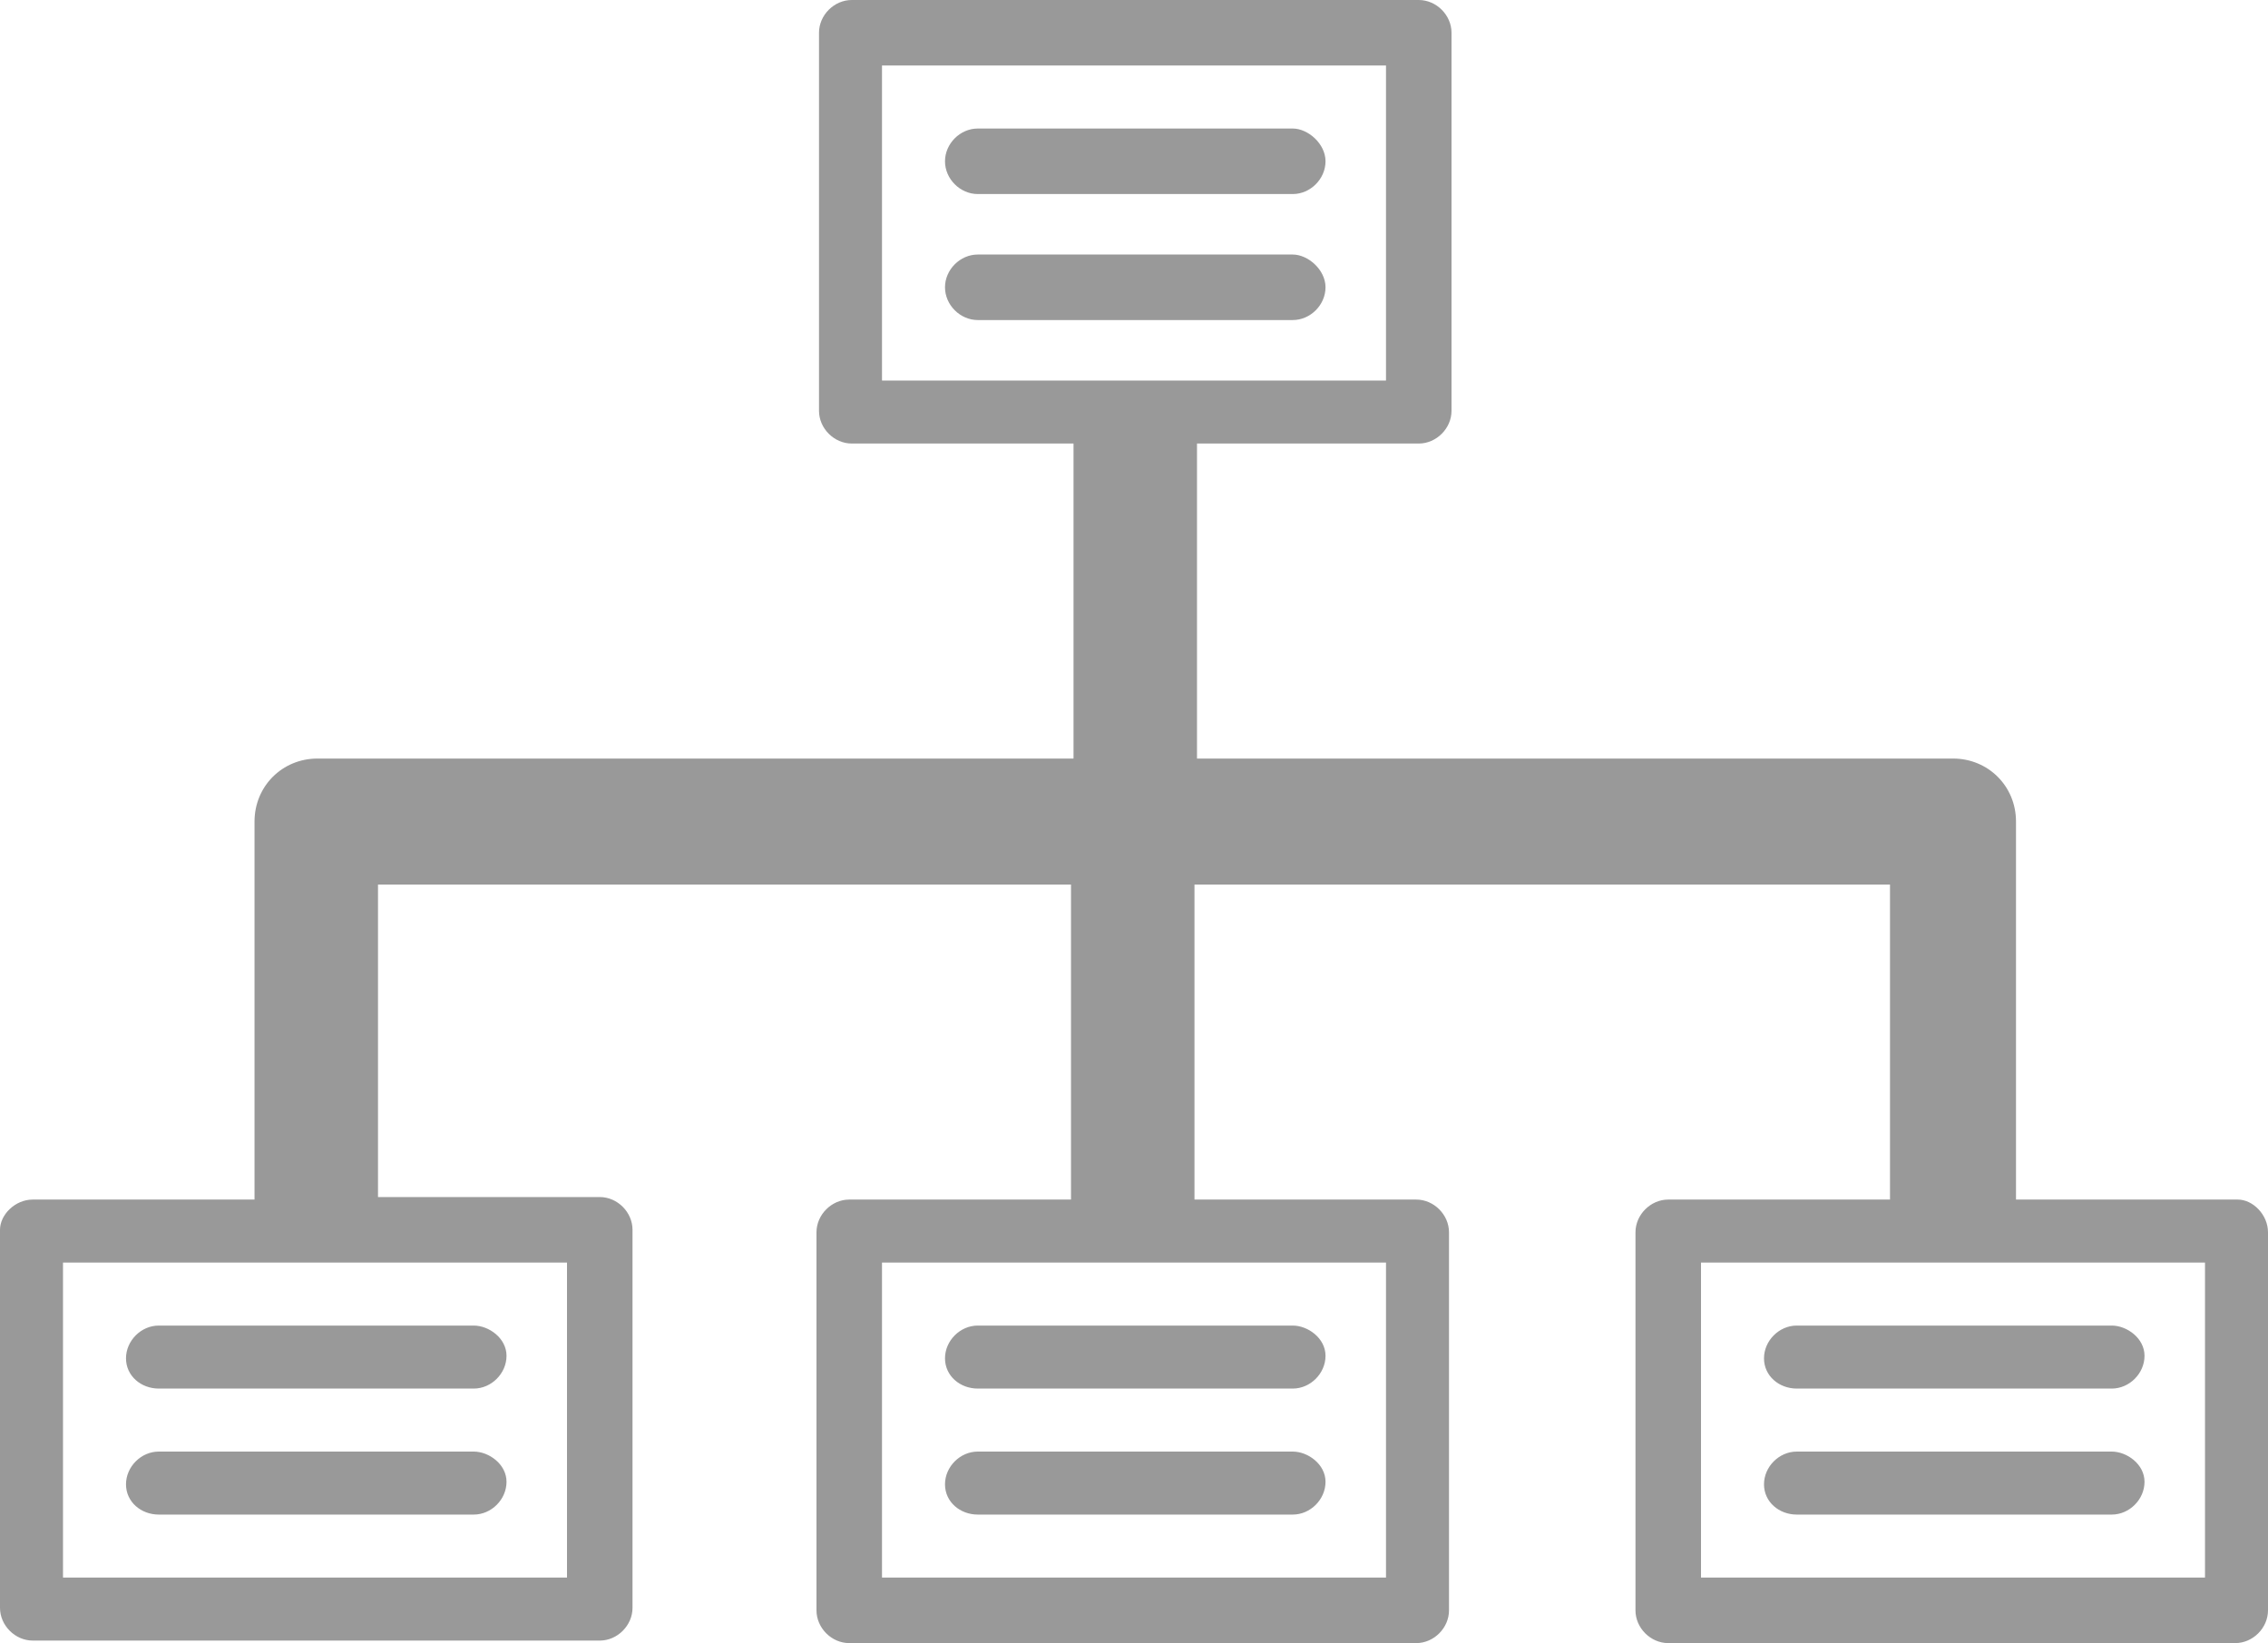 <?xml version="1.0" encoding="utf-8"?>
<!-- Generator: Adobe Illustrator 19.2.1, SVG Export Plug-In . SVG Version: 6.00 Build 0)  -->
<svg version="1.1" id="Layer_1" xmlns="http://www.w3.org/2000/svg" xmlns:xlink="http://www.w3.org/1999/xlink" x="0px" y="0px"
	 viewBox="0 0 90 65.2" style="enable-background:new 0 0 90 65.2;" xml:space="preserve">
<style type="text/css">
	.st0{fill:#999999;}
</style>
<path class="st0" d="M88.8,47.6H80v-15c0-1.4-1.1-2.5-2.5-2.5h-30V17.6h8.8c0.7,0,1.3-0.6,1.3-1.3v-15C57.6,0.6,57,0,56.3,0H33.8
	c-0.7,0-1.3,0.6-1.3,1.3v15c0,0.7,0.6,1.3,1.3,1.3h8.8v12.5h-30c-1.4,0-2.5,1.1-2.5,2.5v15H1.3c-0.7,0-1.3,0.6-1.3,1.2v15
	c0,0.7,0.6,1.3,1.3,1.3h22.5c0.7,0,1.3-0.6,1.3-1.3v-15c0-0.7-0.6-1.3-1.3-1.3H15V35.1h27.5v12.5h-8.8c-0.7,0-1.3,0.6-1.3,1.3v15
	c0,0.7,0.6,1.3,1.3,1.3h22.5c0.7,0,1.3-0.6,1.3-1.3v-15c0-0.7-0.6-1.3-1.3-1.3h-8.8V35.1H75v12.5h-8.8c-0.7,0-1.3,0.6-1.3,1.3v15
	c0,0.7,0.6,1.3,1.3,1.3h22.5c0.7,0,1.3-0.6,1.3-1.3v-15C90,48.2,89.4,47.6,88.8,47.6z M22.5,50.1v12.5h-20V50.1H22.5z M55,50.1v12.5
	H35V50.1H55z M35,15.1V2.6h20v12.5H35z M87.5,62.6h-20V50.1h20V62.6z"/>
<path class="st0" d="M51.3,5.1H38.8c-0.7,0-1.3,0.6-1.3,1.3s0.6,1.3,1.3,1.3h12.5c0.7,0,1.3-0.6,1.3-1.3S51.9,5.1,51.3,5.1z"/>
<path class="st0" d="M51.3,10.1H38.8c-0.7,0-1.3,0.6-1.3,1.3s0.6,1.3,1.3,1.3h12.5c0.7,0,1.3-0.6,1.3-1.3S51.9,10.1,51.3,10.1z"/>
<path class="st0" d="M38.8,55.1h12.5c0.7,0,1.3-0.6,1.3-1.3s-0.7-1.2-1.3-1.2H38.8c-0.7,0-1.3,0.6-1.3,1.3S38.1,55.1,38.8,55.1z"/>
<path class="st0" d="M38.8,60.1h12.5c0.7,0,1.3-0.6,1.3-1.3s-0.7-1.2-1.3-1.2H38.8c-0.7,0-1.3,0.6-1.3,1.3S38.1,60.1,38.8,60.1z"/>
<path class="st0" d="M6.3,55.1h12.5c0.7,0,1.3-0.6,1.3-1.3s-0.7-1.2-1.3-1.2H6.3c-0.7,0-1.3,0.6-1.3,1.3S5.6,55.1,6.3,55.1z"/>
<path class="st0" d="M6.3,60.1h12.5c0.7,0,1.3-0.6,1.3-1.3s-0.7-1.2-1.3-1.2H6.3c-0.7,0-1.3,0.6-1.3,1.3S5.6,60.1,6.3,60.1z"/>
<path class="st0" d="M71.3,55.1h12.5c0.7,0,1.3-0.6,1.3-1.3s-0.7-1.2-1.3-1.2H71.3c-0.7,0-1.3,0.6-1.3,1.3S70.6,55.1,71.3,55.1z"/>
<path class="st0" d="M71.3,60.1h12.5c0.7,0,1.3-0.6,1.3-1.3s-0.7-1.2-1.3-1.2H71.3c-0.7,0-1.3,0.6-1.3,1.3S70.6,60.1,71.3,60.1z"/>
</svg>
